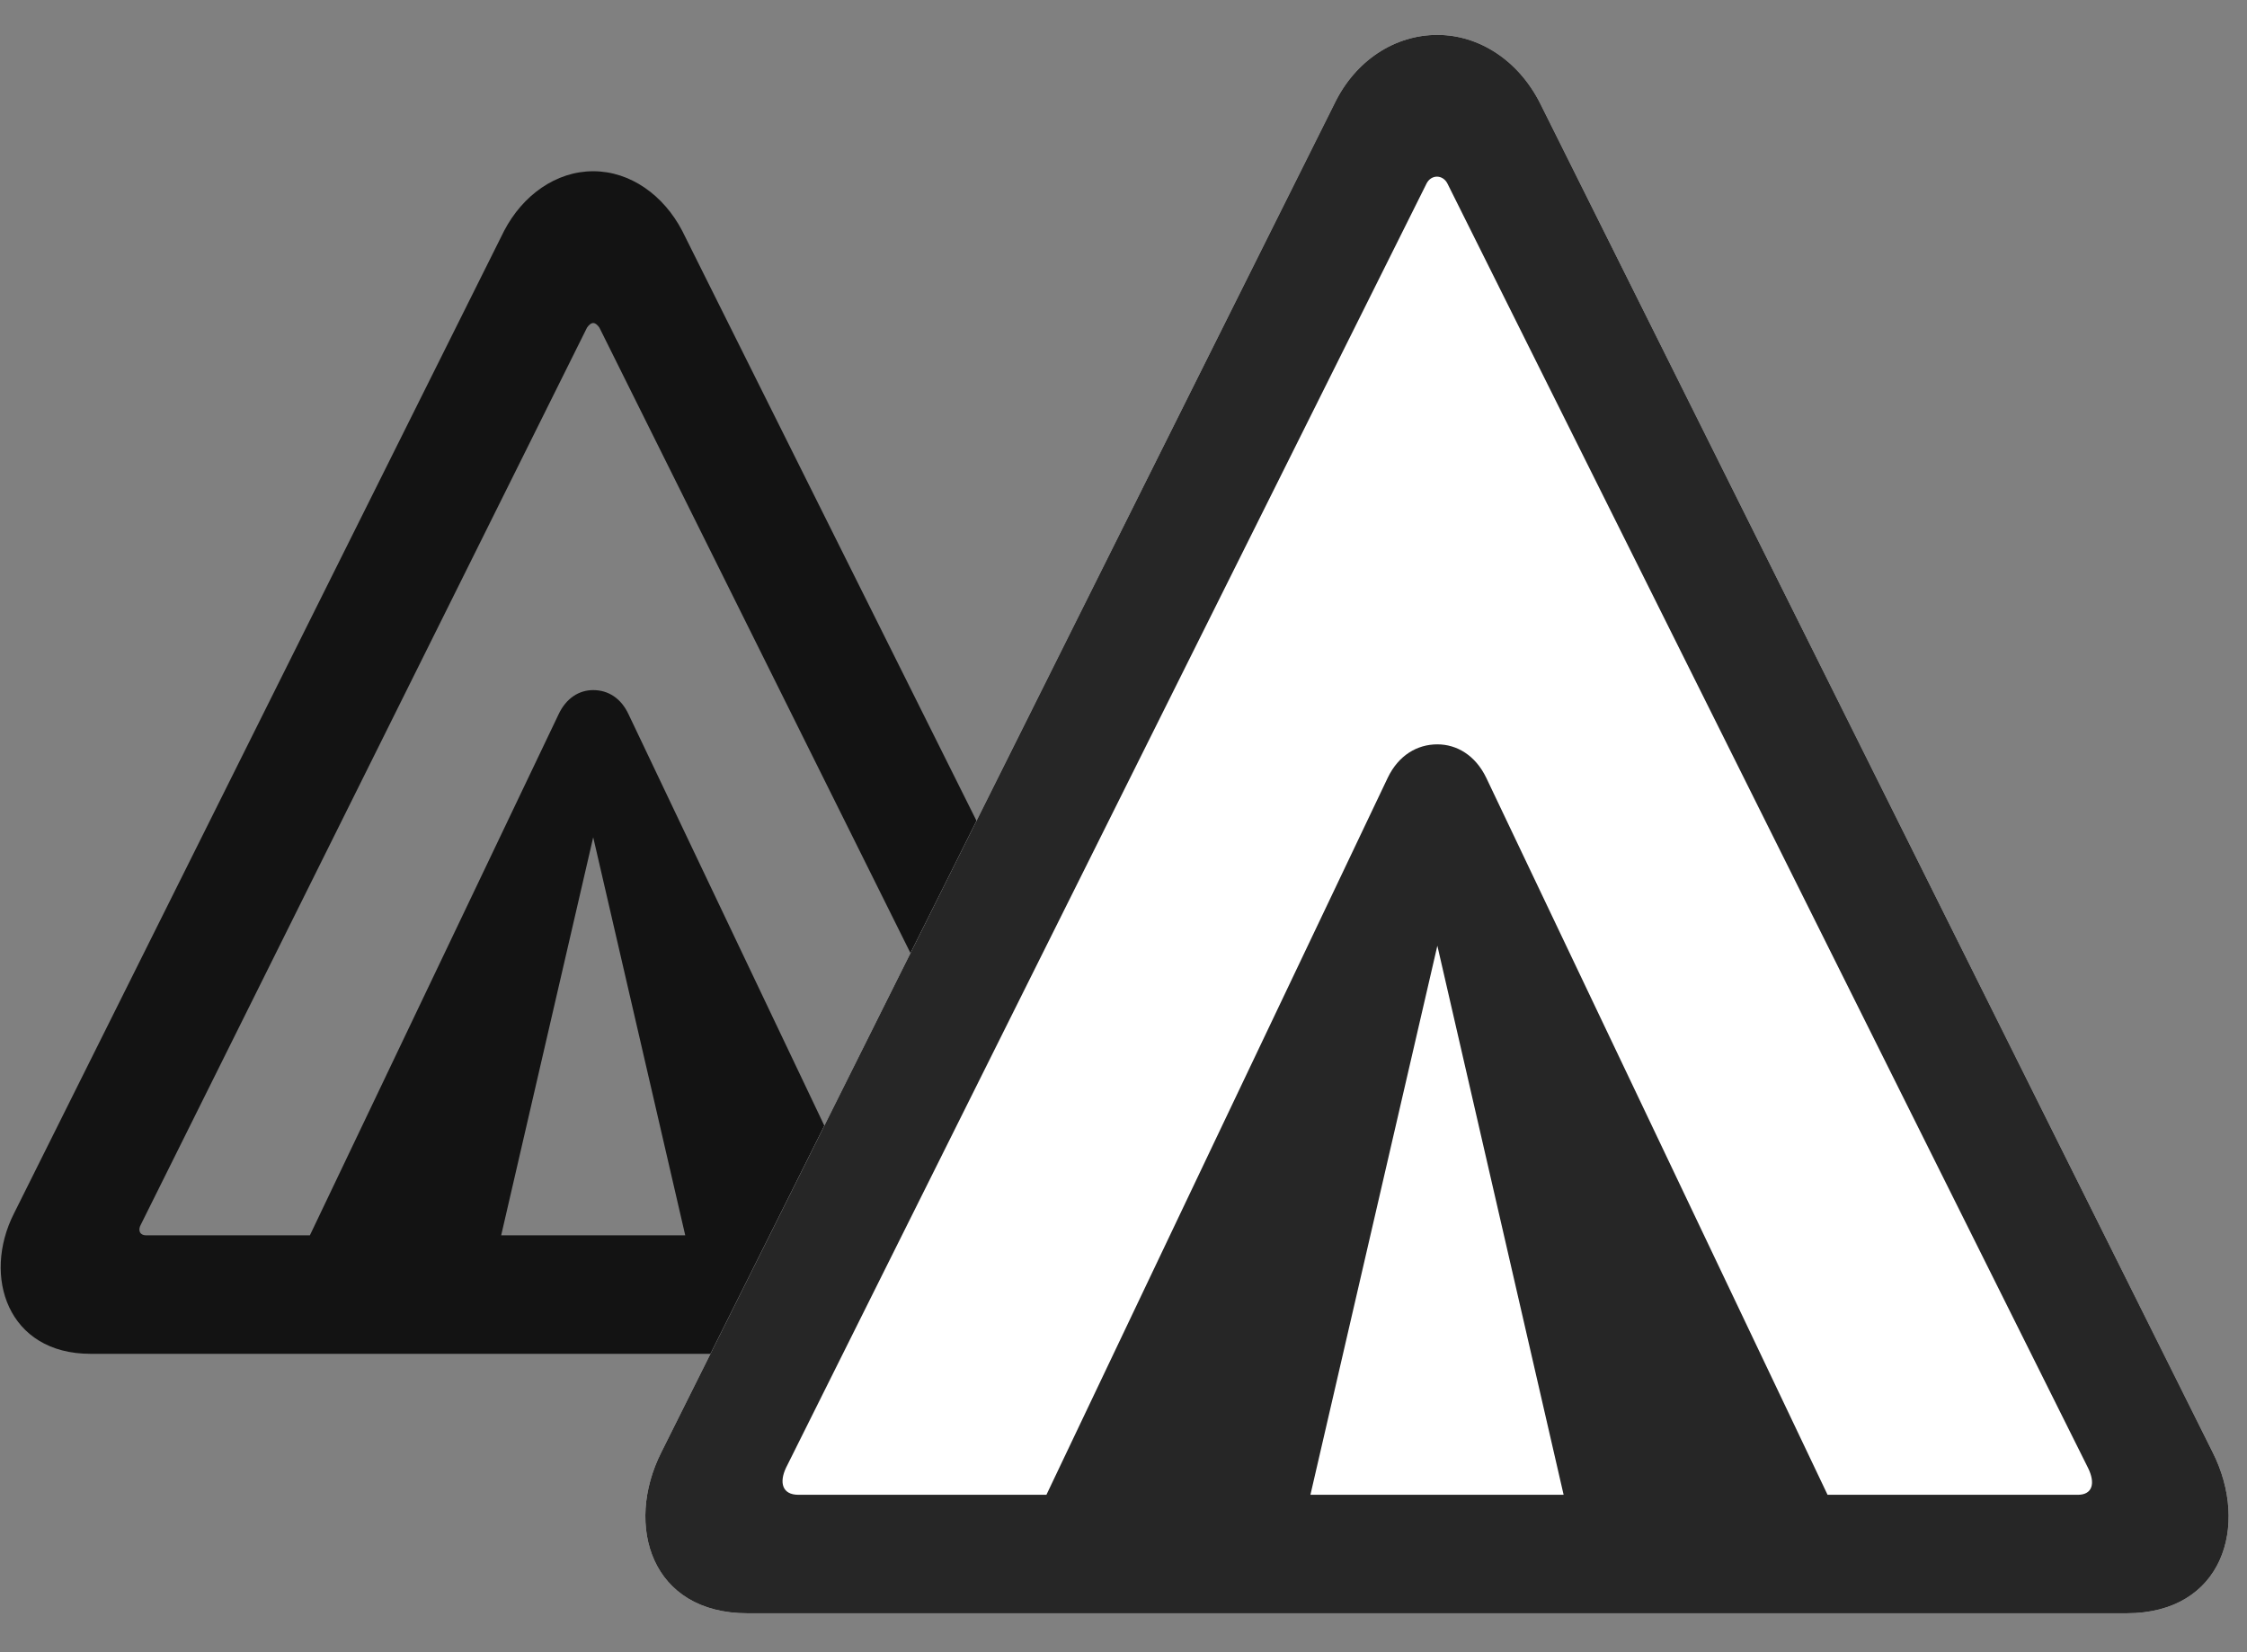 <svg width="34" height="25" viewBox="0 0 34 25" fill="none" xmlns="http://www.w3.org/2000/svg">
<rect x="0" y="0" width="34" height="25" fill="#808080" stroke="none"/>
<g clip-path="url(#clip0_2207_12383)">
<path d="M1.37 20.485H16.581C17.835 20.485 18.222 19.314 17.741 18.364L10.323 3.493C10.042 2.954 9.538 2.591 8.976 2.591C8.413 2.591 7.909 2.954 7.628 3.493L0.21 18.364C-0.27 19.314 0.116 20.485 1.37 20.485ZM2.214 18.692C2.109 18.692 2.085 18.61 2.132 18.528L8.882 4.958C8.905 4.923 8.941 4.888 8.976 4.888C9.011 4.888 9.046 4.923 9.07 4.958L15.819 18.528C15.866 18.61 15.843 18.692 15.738 18.692H2.214ZM4.37 19.36H7.429L8.976 12.669L10.523 19.36H13.581L9.515 10.817C9.398 10.56 9.198 10.442 8.976 10.442C8.765 10.442 8.566 10.56 8.448 10.817L4.37 19.36Z" fill="black" fill-opacity="0.85"/>
<path d="M11.308 24.411H32.179C33.632 24.411 34.042 23.087 33.48 21.974L23.308 1.571C22.98 0.915 22.382 0.528 21.749 0.528C21.105 0.528 20.507 0.915 20.191 1.571L10.007 21.974C9.445 23.087 9.855 24.411 11.308 24.411Z" fill="white"/>
<path d="M11.308 24.411H32.179C33.632 24.411 34.042 23.087 33.48 21.974L23.308 1.571C22.98 0.915 22.382 0.528 21.749 0.528C21.105 0.528 20.507 0.915 20.191 1.571L10.007 21.974C9.445 23.087 9.855 24.411 11.308 24.411ZM12.081 22.618C11.835 22.618 11.788 22.431 11.894 22.208L21.585 2.778C21.655 2.638 21.831 2.638 21.902 2.778L31.593 22.208C31.71 22.442 31.663 22.618 31.441 22.618H12.081ZM15.421 23.485H19.628L21.749 14.31L23.859 23.485H28.066L22.488 11.767C22.323 11.427 22.042 11.263 21.749 11.263C21.445 11.263 21.163 11.427 20.999 11.767L15.421 23.485Z" fill="black" fill-opacity="0.85"/>
</g>
<defs>
<clipPath id="clip0_2207_12383">
<rect width="33.712" height="24.27" fill="white" transform="translate(0.01 0.142)"/>
</clipPath>
</defs>
</svg>
